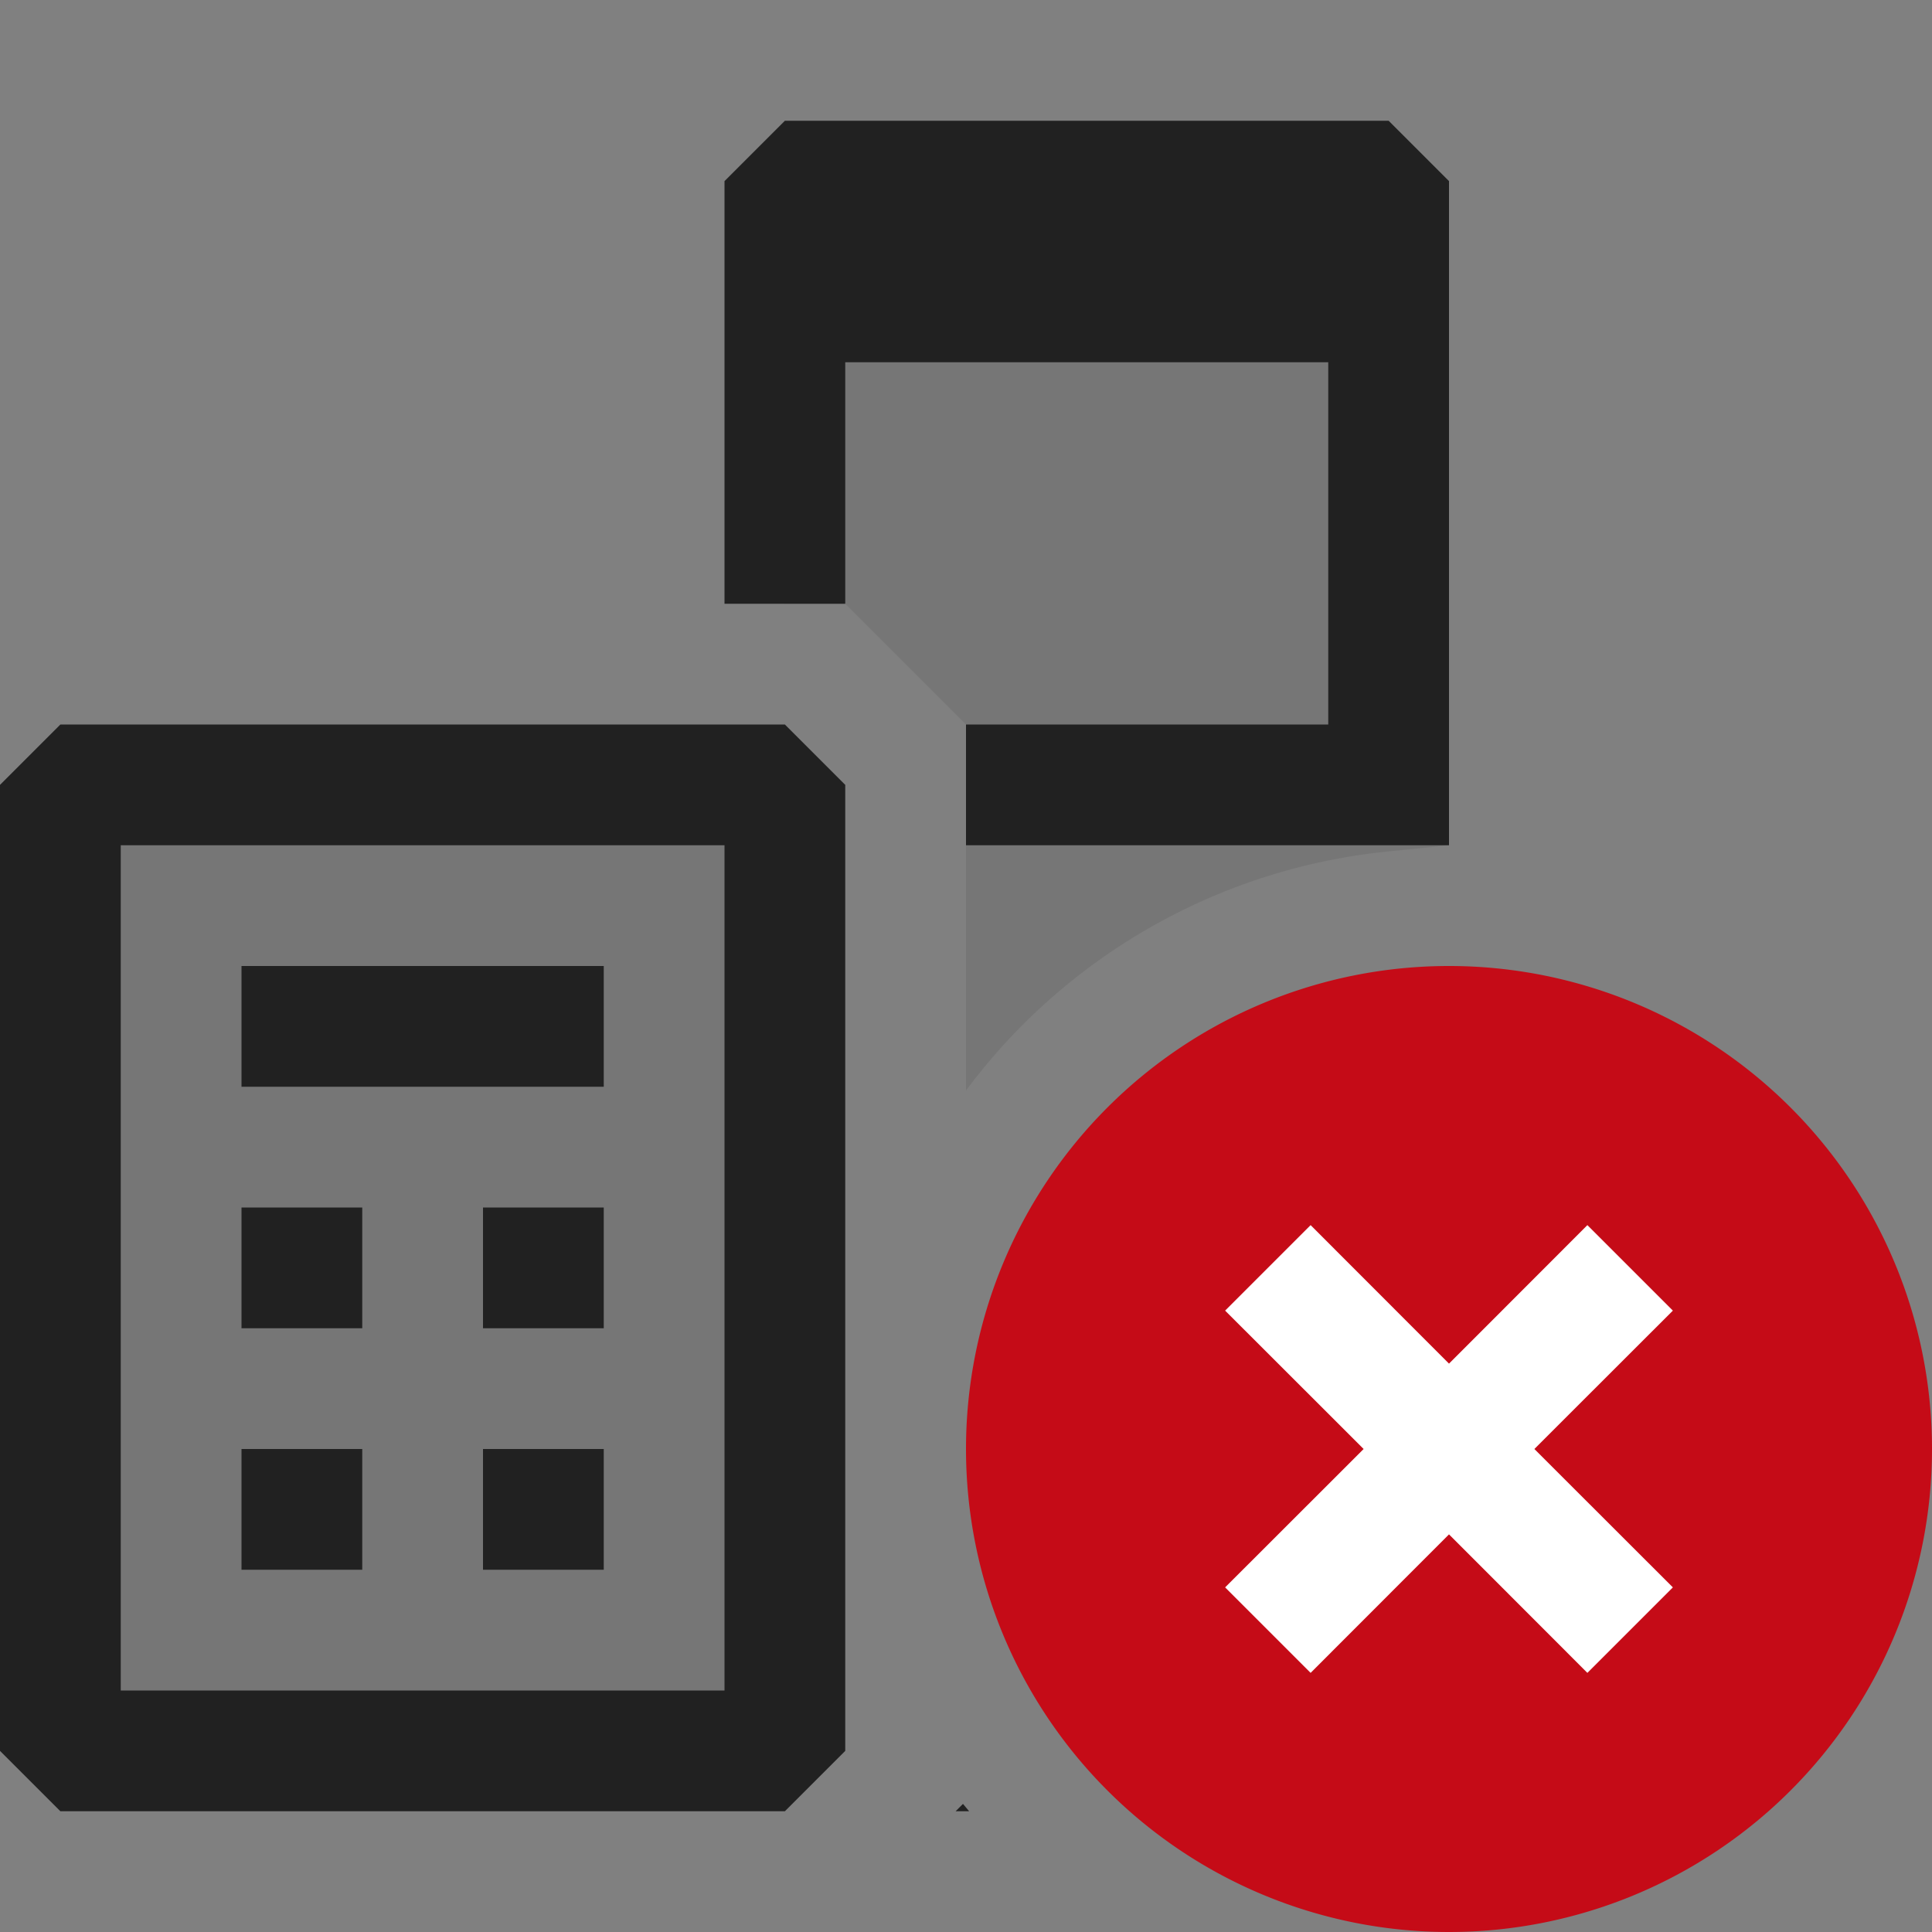 <svg xmlns="http://www.w3.org/2000/svg" viewBox="0 0 16 16">
  <rect x="0" y="0" width="16" height="16" fill="#808080" stroke="none"/>
  <defs>
    <style>.canvas{fill: none; opacity: 0;}.light-defaultgrey-10{fill: #212121; opacity: 0.1;}.light-defaultgrey{fill: #212121; opacity: 1;}.light-red{fill: #c50b17; opacity: 1;}.white{fill: #ffffff; opacity: 1;}</style>
  </defs>
  <title>IconLightComputedColumnError</title>
  <g id="canvas" class="canvas">
    <path class="canvas" d="M16,16H0V0H16Z" />
  </g>
  <g id="level-1">
    <path class="light-defaultgrey-10" d="M6.5,14.5H.5v-8h6Z" />
    <path class="light-defaultgrey" d="M6.5,6H.5L0,6.5v8l.5.5h6l.5-.5v-8ZM6,14H1V7H6ZM4,10H5v1H4Zm0,2H5v1H4ZM5,9H2V8H5ZM3,13H2V12H3Zm0-2H2V10H3Z" />
    <path class="light-defaultgrey-10" d="M8,6,7,5H6.5V2.5h5V6L12,7l-.5.051A4.976,4.976,0,0,0,8,9.031Z" />
    <path class="light-defaultgrey" d="M7,5H6V1.5L6.5,1h5l.5.5V7H8V6h3V3H7Zm.975,9.939L7.914,15h.112C8.01,14.979,7.991,14.96,7.975,14.939Z" />
    <path class="light-red" d="M12,8a4,4,0,1,0,4,4A4,4,0,0,0,12,8Z" />
    <path class="white" d="M12.707,12l1.147,1.146-.708.708L12,12.707l-1.146,1.147-.708-.708L11.293,12l-1.147-1.146.708-.708L12,11.293l1.146-1.147.708.708Z" />
  </g>
</svg>

